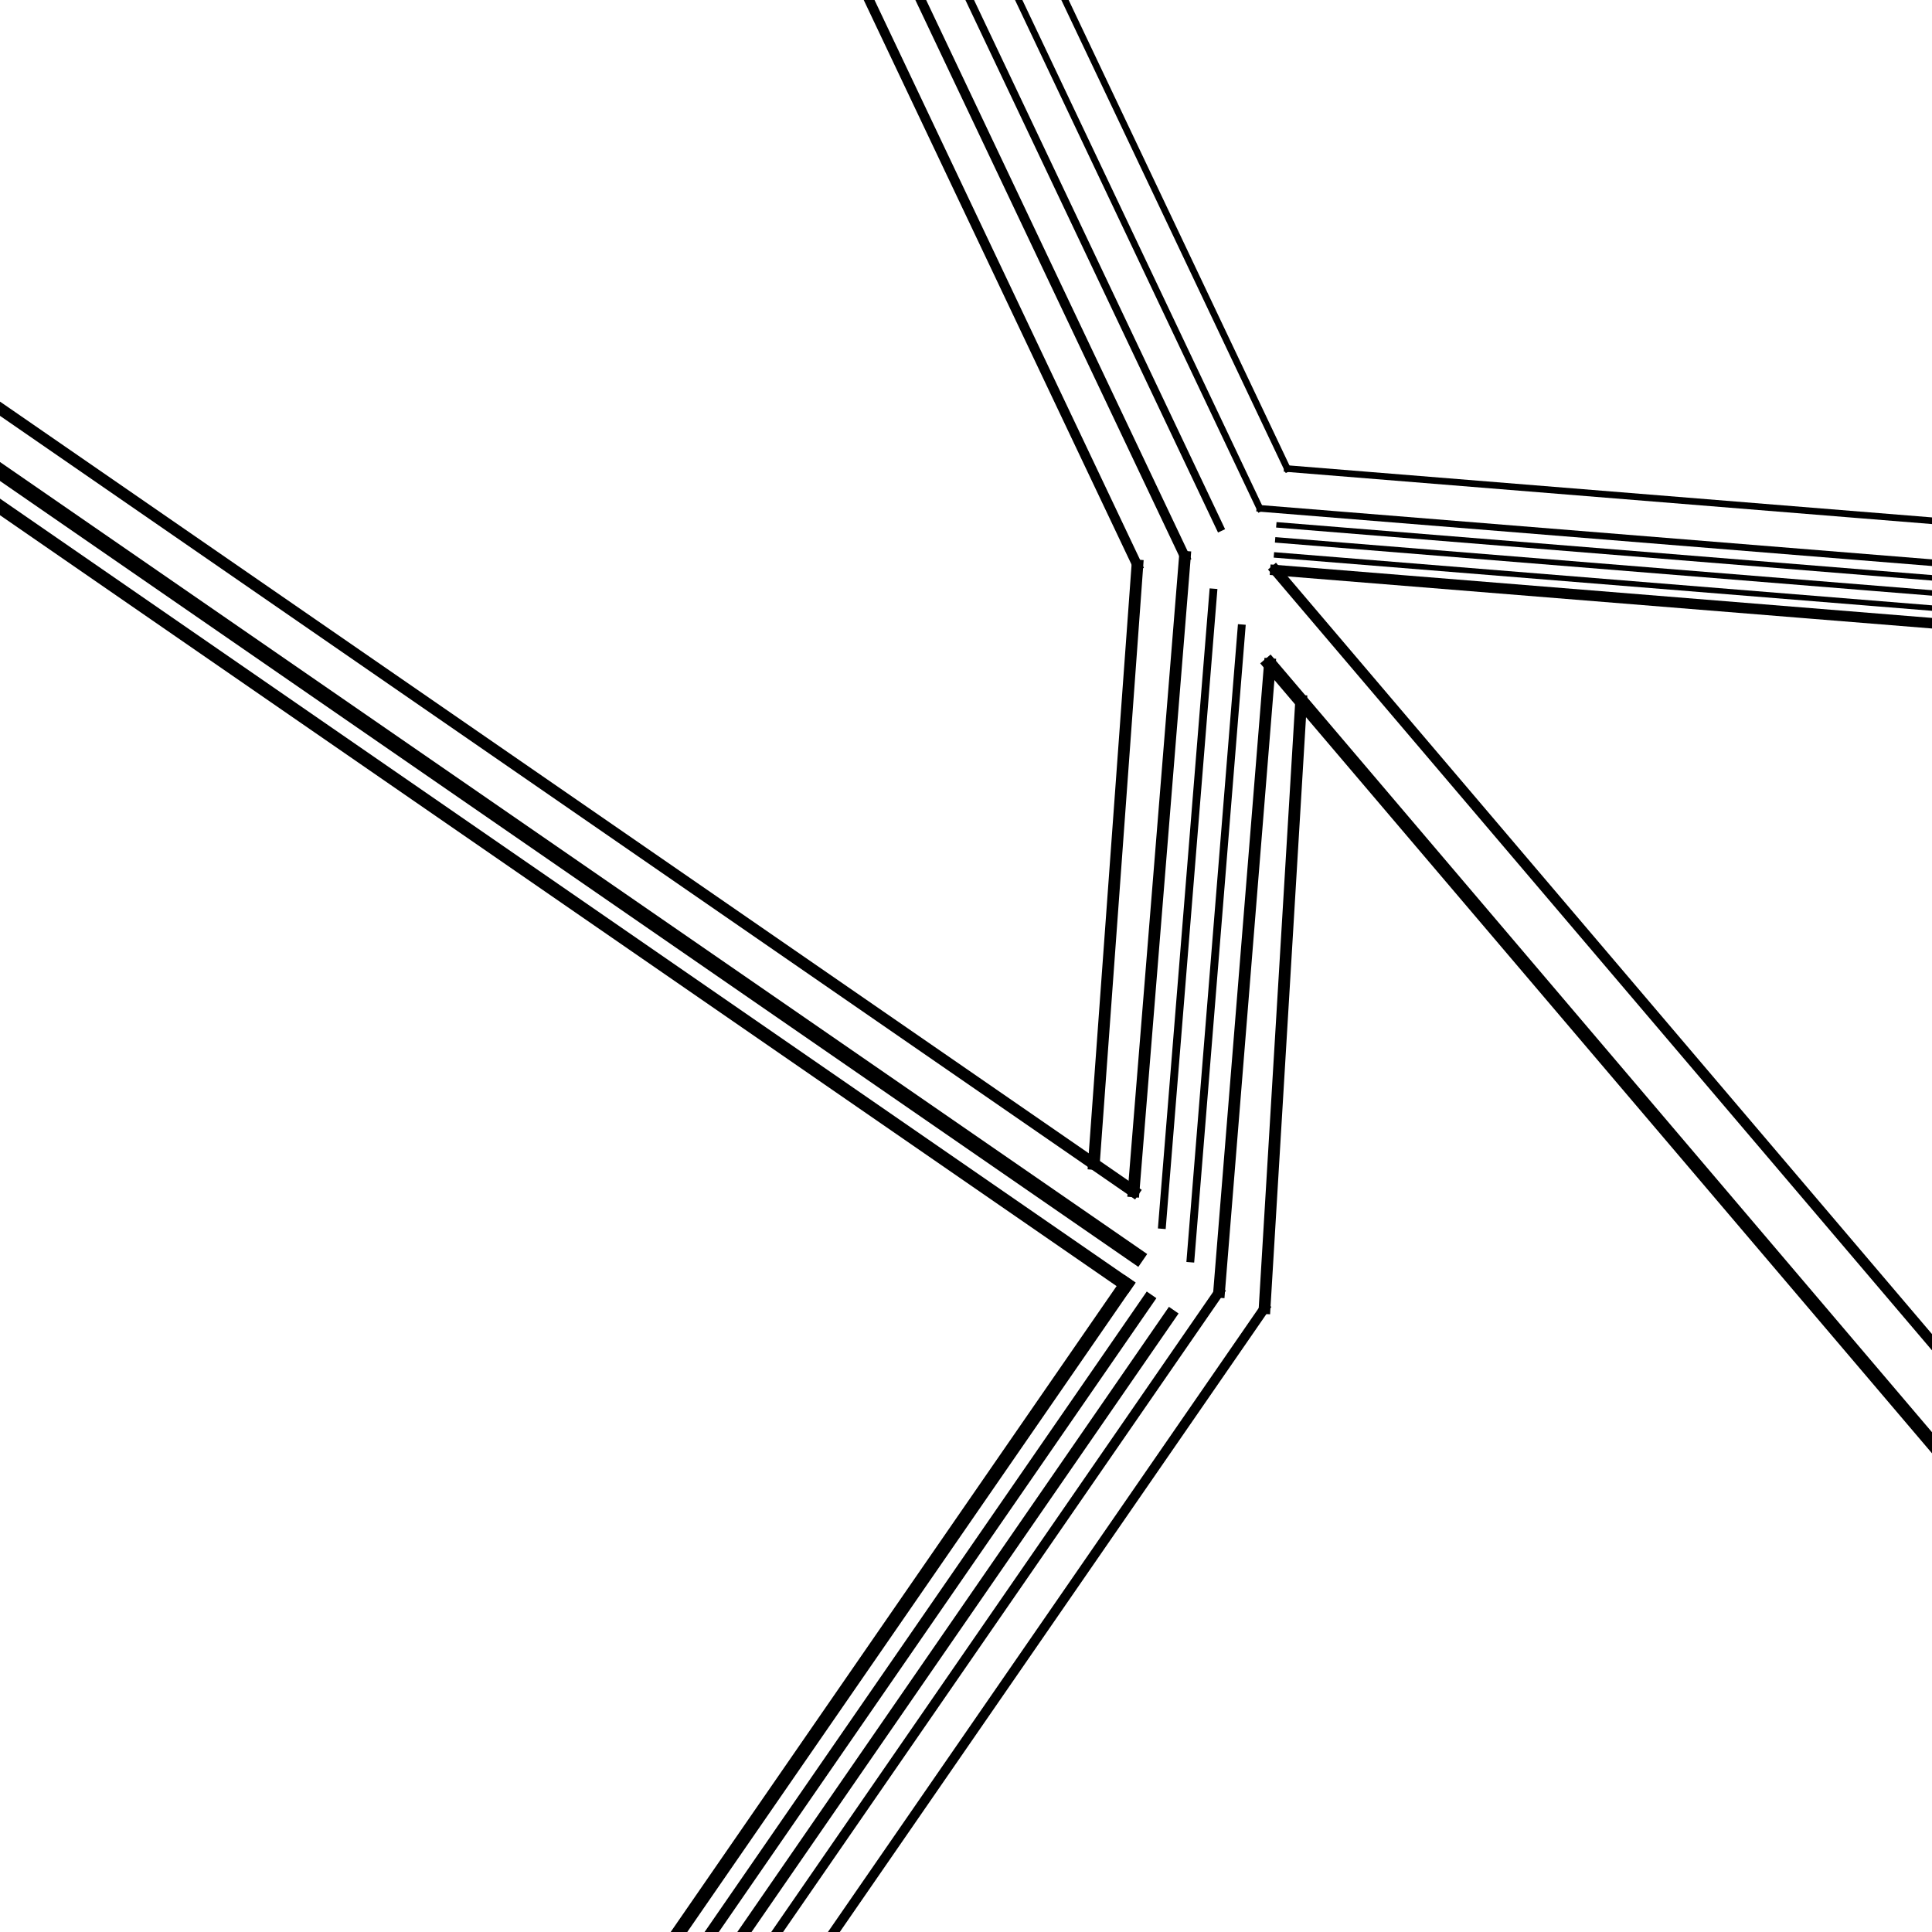 <?xml version="1.0" encoding="utf-8" standalone="no"?>
<!DOCTYPE svg PUBLIC "-//W3C//DTD SVG 1.1//EN"
  "http://www.w3.org/Graphics/SVG/1.1/DTD/svg11.dtd">
<!-- Created with matplotlib (https://matplotlib.org/) -->
<svg height="247.477pt" version="1.1" viewBox="0 0 247.477 247.477" width="247.477pt" xmlns="http://www.w3.org/2000/svg" xmlns:xlink="http://www.w3.org/1999/xlink">
 <defs>
  <style type="text/css">
*{stroke-linecap:butt;stroke-linejoin:round;}
  </style>
 </defs>
 <g id="figure_1">
  <g id="patch_1">
   <path d="M 0 247.477 
L 247.477 247.477 
L 247.477 0 
L 0 0 
z
" style="fill:#ffffff;"/>
  </g>
  <g id="axes_1">
   <g id="line2d_1">
    <path clip-path="url(#p09454c4f7c)" d="M 145.558 160.888 
L -1 59.704 
" style="fill:none;stroke:#000000;stroke-linecap:square;stroke-width:2;"/>
   </g>
   <g id="line2d_2">
    <path clip-path="url(#p09454c4f7c)" d="M 144.245 164.519 
L -1 64.242 
" style="fill:none;stroke:#000000;stroke-linecap:square;stroke-width:1.75;"/>
   </g>
   <g id="line2d_3">
    <path clip-path="url(#p09454c4f7c)" d="M 147.084 166.479 
L 90.473 248.477 
" style="fill:none;stroke:#000000;stroke-linecap:square;stroke-width:1.5;"/>
   </g>
   <g id="line2d_4">
    <path clip-path="url(#p09454c4f7c)" d="M 149.924 168.44 
L 94.666 248.477 
" style="fill:none;stroke:#000000;stroke-linecap:square;stroke-width:1.5;"/>
   </g>
   <g id="line2d_5">
    <path clip-path="url(#p09454c4f7c)" d="M 144.245 164.519 
L 86.281 248.477 
" style="fill:none;stroke:#000000;stroke-linecap:square;stroke-width:1.75;"/>
   </g>
   <g id="line2d_6">
    <path clip-path="url(#p09454c4f7c)" d="M 163.37 73.03 
L 248.477 173.105 
" style="fill:none;stroke:#000000;stroke-linecap:square;stroke-width:1.35;"/>
   </g>
   <g id="line2d_7">
    <path clip-path="url(#p09454c4f7c)" d="M 163.526 71.105 
L 248.477 77.971 
" style="fill:none;stroke:#000000;stroke-linecap:square;stroke-width:0.7;"/>
   </g>
   <g id="line2d_8">
    <path clip-path="url(#p09454c4f7c)" d="M 163.682 69.179 
L 248.477 76.033 
" style="fill:none;stroke:#000000;stroke-linecap:square;stroke-width:0.7;"/>
   </g>
   <g id="line2d_9">
    <path clip-path="url(#p09454c4f7c)" d="M 163.837 67.254 
L 248.477 74.096 
" style="fill:none;stroke:#000000;stroke-linecap:square;stroke-width:0.7;"/>
   </g>
   <g id="line2d_10">
    <path clip-path="url(#p09454c4f7c)" d="M 161.379 65.118 
L 248.477 72.158 
" style="fill:none;stroke:#000000;stroke-linecap:square;stroke-width:0.85;"/>
   </g>
   <g id="line2d_11">
    <path clip-path="url(#p09454c4f7c)" d="M 164.894 60.026 
L 248.477 66.783 
" style="fill:none;stroke:#000000;stroke-linecap:square;stroke-width:0.85;"/>
   </g>
   <g id="line2d_12">
    <path clip-path="url(#p09454c4f7c)" d="M 163.37 73.03 
L 248.477 79.909 
" style="fill:none;stroke:#000000;stroke-linecap:square;stroke-width:1.35;"/>
   </g>
   <g id="line2d_13">
    <path clip-path="url(#p09454c4f7c)" d="M 156.259 67.547 
L 123.741 -1 
" style="fill:none;stroke:#000000;stroke-linecap:square;"/>
   </g>
   <g id="line2d_14">
    <path clip-path="url(#p09454c4f7c)" d="M 161.379 65.118 
L 130.014 -1 
" style="fill:none;stroke:#000000;stroke-linecap:square;stroke-width:0.85;"/>
   </g>
   <g id="line2d_15">
    <path clip-path="url(#p09454c4f7c)" d="M 164.894 60.026 
L 135.944 -1 
" style="fill:none;stroke:#000000;stroke-linecap:square;stroke-width:0.85;"/>
   </g>
   <g id="line2d_16">
    <path clip-path="url(#p09454c4f7c)" d="M 145.208 152.606 
L -1 51.664 
" style="fill:none;stroke:#000000;stroke-linecap:square;stroke-width:1.5;"/>
   </g>
   <g id="line2d_17">
    <path clip-path="url(#p09454c4f7c)" d="M 151.778 71.324 
L 117.469 -1 
" style="fill:none;stroke:#000000;stroke-linecap:square;stroke-width:1.25;"/>
   </g>
   <g id="line2d_18">
    <path clip-path="url(#p09454c4f7c)" d="M 145.692 72.438 
L 110.855 -1 
" style="fill:none;stroke:#000000;stroke-linecap:square;stroke-width:1.25;"/>
   </g>
   <g id="line2d_19">
    <path clip-path="url(#p09454c4f7c)" d="M 145.208 152.606 
L 151.778 71.324 
" style="fill:none;stroke:#000000;stroke-linecap:square;stroke-width:1.5;"/>
   </g>
   <g id="line2d_20">
    <path clip-path="url(#p09454c4f7c)" d="M 140.117 149.091 
L 145.692 72.438 
" style="fill:none;stroke:#000000;stroke-linecap:square;stroke-width:1.5;"/>
   </g>
   <g id="line2d_21">
    <path clip-path="url(#p09454c4f7c)" d="M 156.158 165.482 
L 98.859 248.477 
" style="fill:none;stroke:#000000;stroke-linecap:square;stroke-width:1.25;"/>
   </g>
   <g id="line2d_22">
    <path clip-path="url(#p09454c4f7c)" d="M 161.986 167.56 
L 106.121 248.477 
" style="fill:none;stroke:#000000;stroke-linecap:square;stroke-width:1.25;"/>
   </g>
   <g id="line2d_23">
    <path clip-path="url(#p09454c4f7c)" d="M 162.658 85.071 
L 248.477 185.984 
" style="fill:none;stroke:#000000;stroke-linecap:square;stroke-width:1.75;"/>
   </g>
   <g id="line2d_24">
    <path clip-path="url(#p09454c4f7c)" d="M 156.158 165.482 
L 162.658 85.071 
" style="fill:none;stroke:#000000;stroke-linecap:square;stroke-width:1.5;"/>
   </g>
   <g id="line2d_25">
    <path clip-path="url(#p09454c4f7c)" d="M 161.986 167.56 
L 166.666 89.784 
" style="fill:none;stroke:#000000;stroke-linecap:square;stroke-width:1.5;"/>
   </g>
   <g id="line2d_26">
    <path clip-path="url(#p09454c4f7c)" d="M 148.858 156.898 
L 155.405 75.906 
" style="fill:none;stroke:#000000;stroke-linecap:square;"/>
   </g>
   <g id="line2d_27">
    <path clip-path="url(#p09454c4f7c)" d="M 152.508 161.19 
L 159.031 80.489 
" style="fill:none;stroke:#000000;stroke-linecap:square;"/>
   </g>
  </g>
 </g>
 <defs>
  <clipPath id="p09454c4f7c">
   <rect height="247.477" width="247.477" x="0" y="0"/>
  </clipPath>
 </defs>
</svg>
